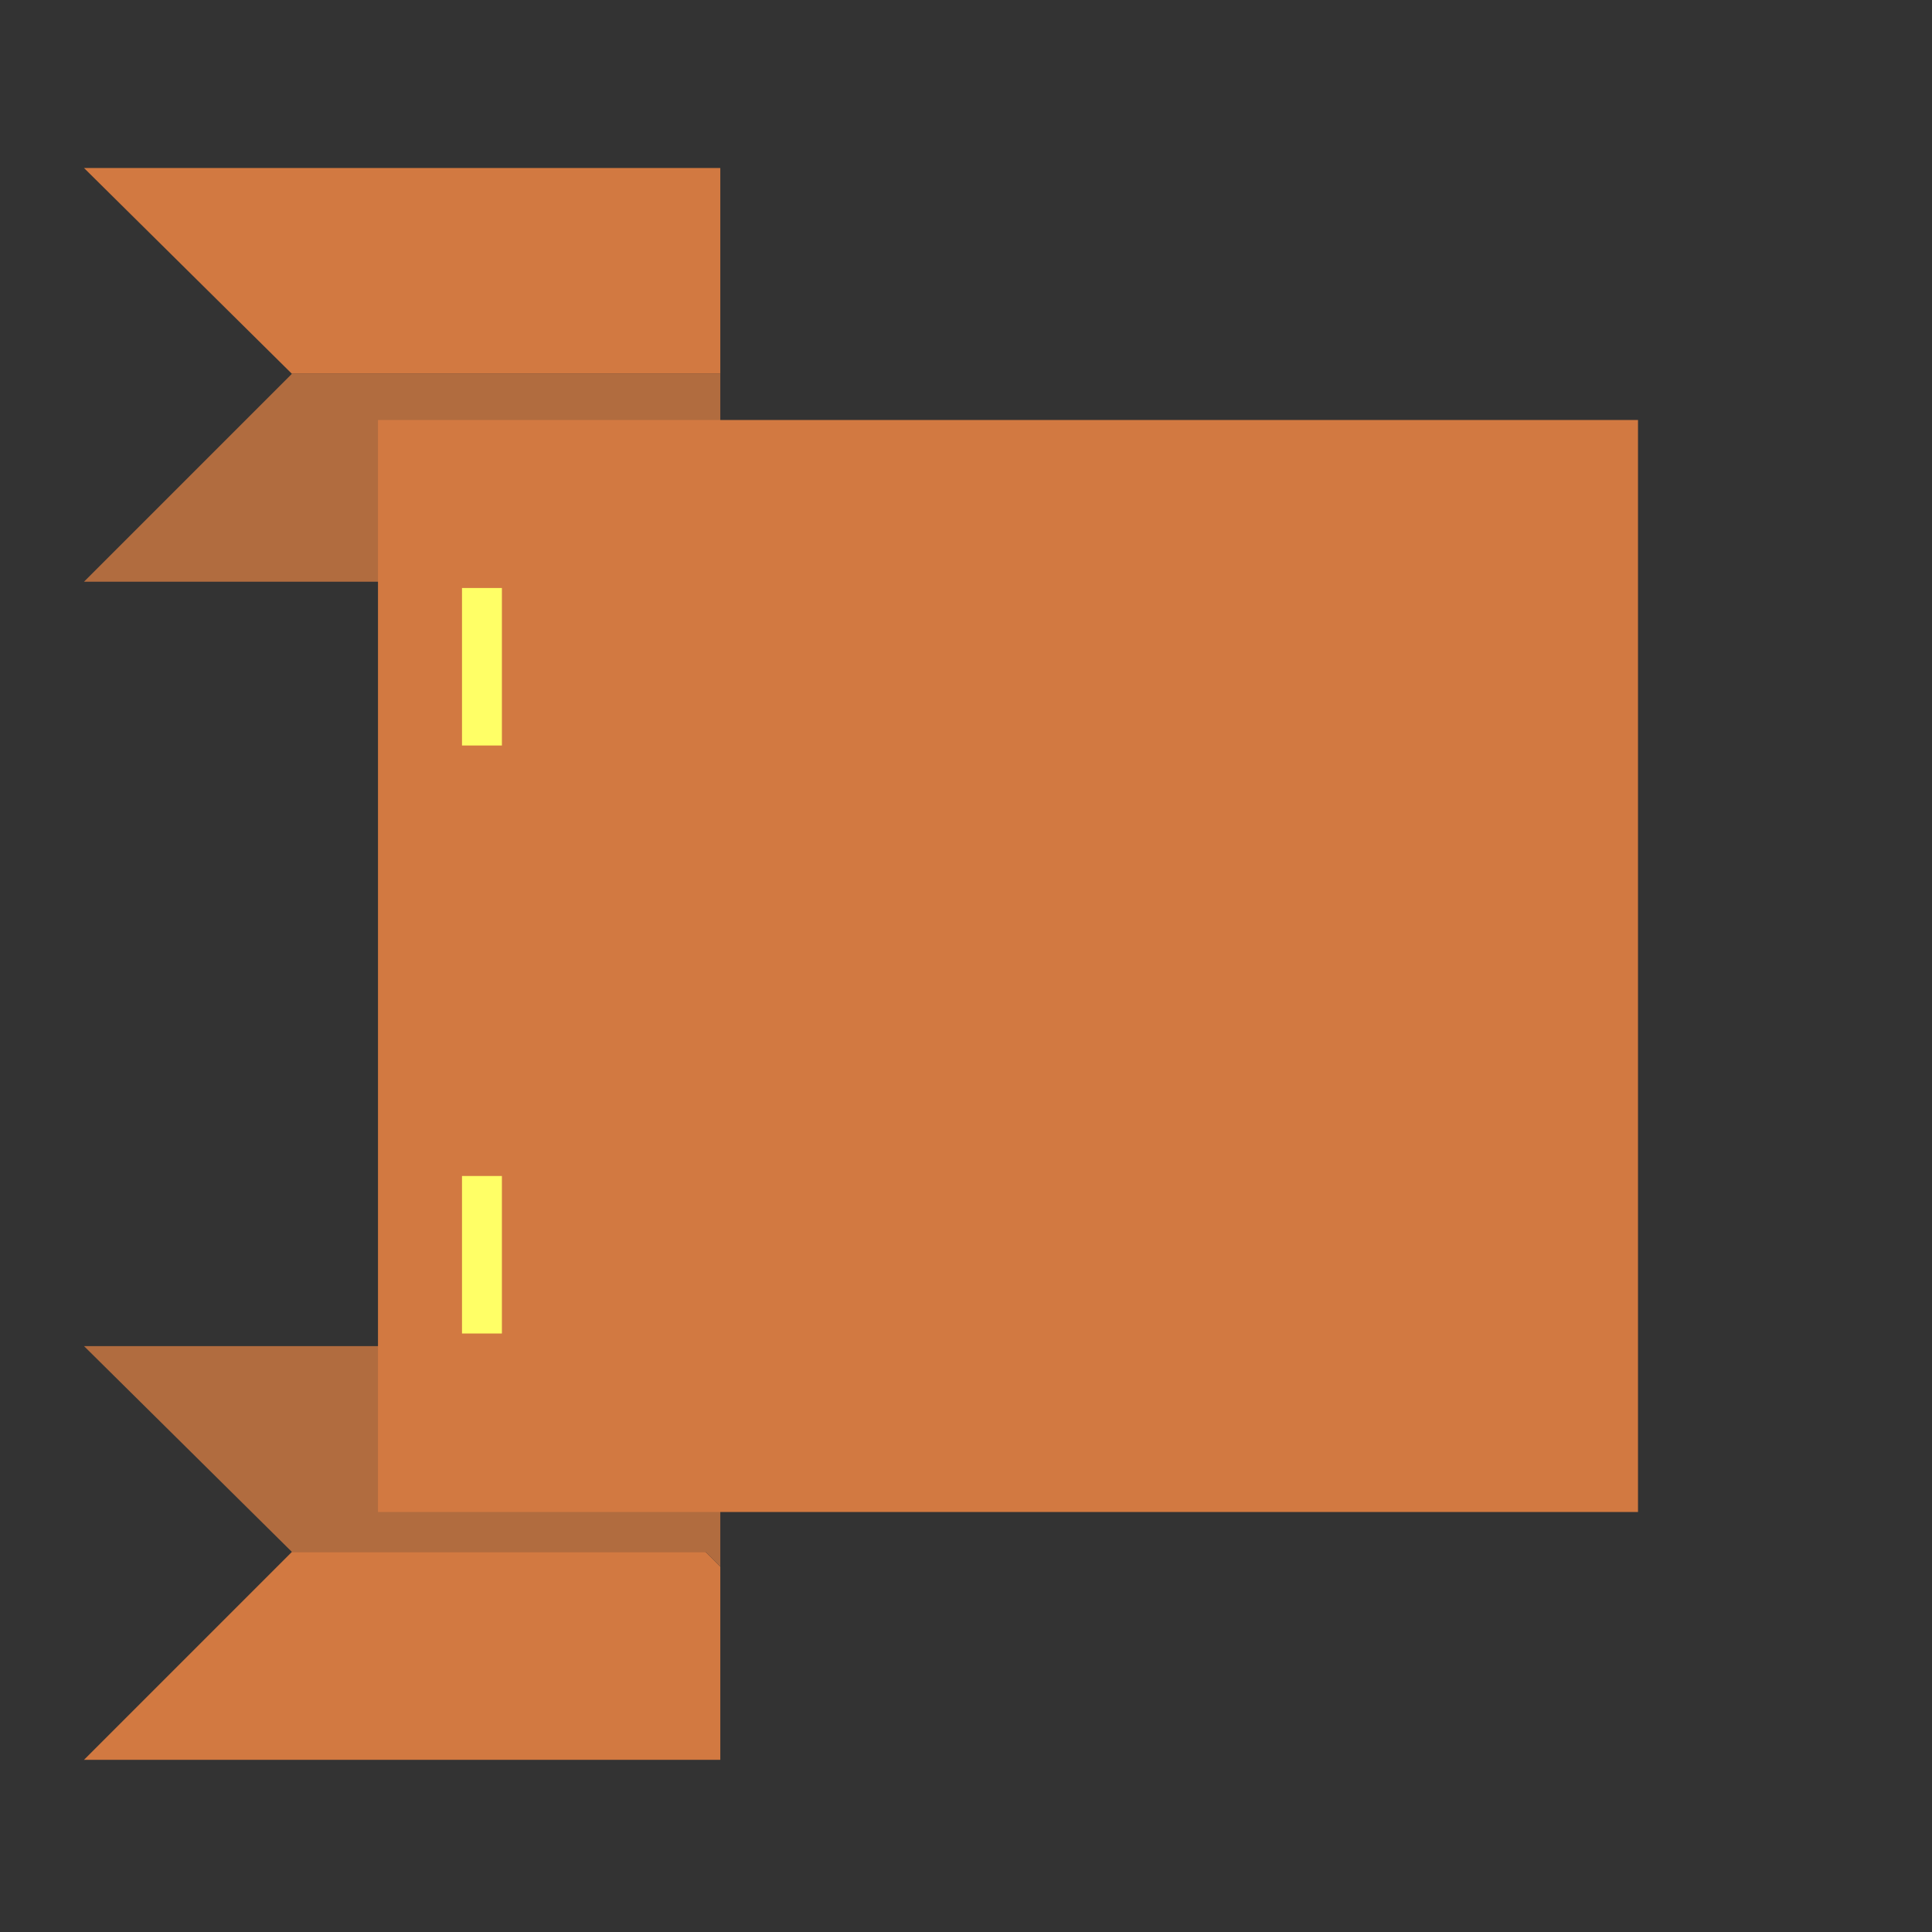 
<svg xmlns="http://www.w3.org/2000/svg" version="1.1" xmlns:xlink="http://www.w3.org/1999/xlink" preserveAspectRatio="none" x="0px" y="0px" width="46px" height="46px" viewBox="0 0 46 46">
<rect x="0" y="0" width="46" height="46" fill="#333333" stroke="none"/>
<defs>
<g id="Layer0_0_FILL">
<path fill="#D27941" stroke="none" d="
M 17.15 41.9
L 17.15 37.3 16.8 36.95 6.95 36.95 2 41.9 17.15 41.9
M 2 4
L 6.95 8.9 17.15 8.9 17.15 4 2 4 Z"/>

<path fill="#B16C3F" stroke="none" d="
M 2 32.05
L 6.95 36.95 16.8 36.95 17.15 37.3 17.15 32.05 2 32.05
M 17.15 13.85
L 17.15 8.9 6.95 8.9 2 13.85 17.15 13.85 Z"/>
</g>

<g id="Layer0_1_FILL">
<path fill="#D27941" stroke="none" d="
M 9 10
L 9 36 39 36 39 10 9 10 Z"/>
</g>

<g id="Layer0_2_FILL">
<path fill="#FFFF66" stroke="none" d="
M 11 28
L 11 31.75 11.95 31.75 11.95 28 11 28
M 11.95 17.75
L 11.95 14 11 14 11 17.75 11.95 17.75 Z"/>
</g>
</defs>

<g transform="matrix( 1, 0, 0, 1, 0,0) ">
<use xlink:href="#Layer0_0_FILL"/>
</g>

<g transform="matrix( 1, 0, 0, 1, 0,0) ">
<use xlink:href="#Layer0_1_FILL"/>
</g>

<g transform="matrix( 1, 0, 0, 1, 0,0) ">
<use xlink:href="#Layer0_2_FILL"/>
</g>
</svg>
